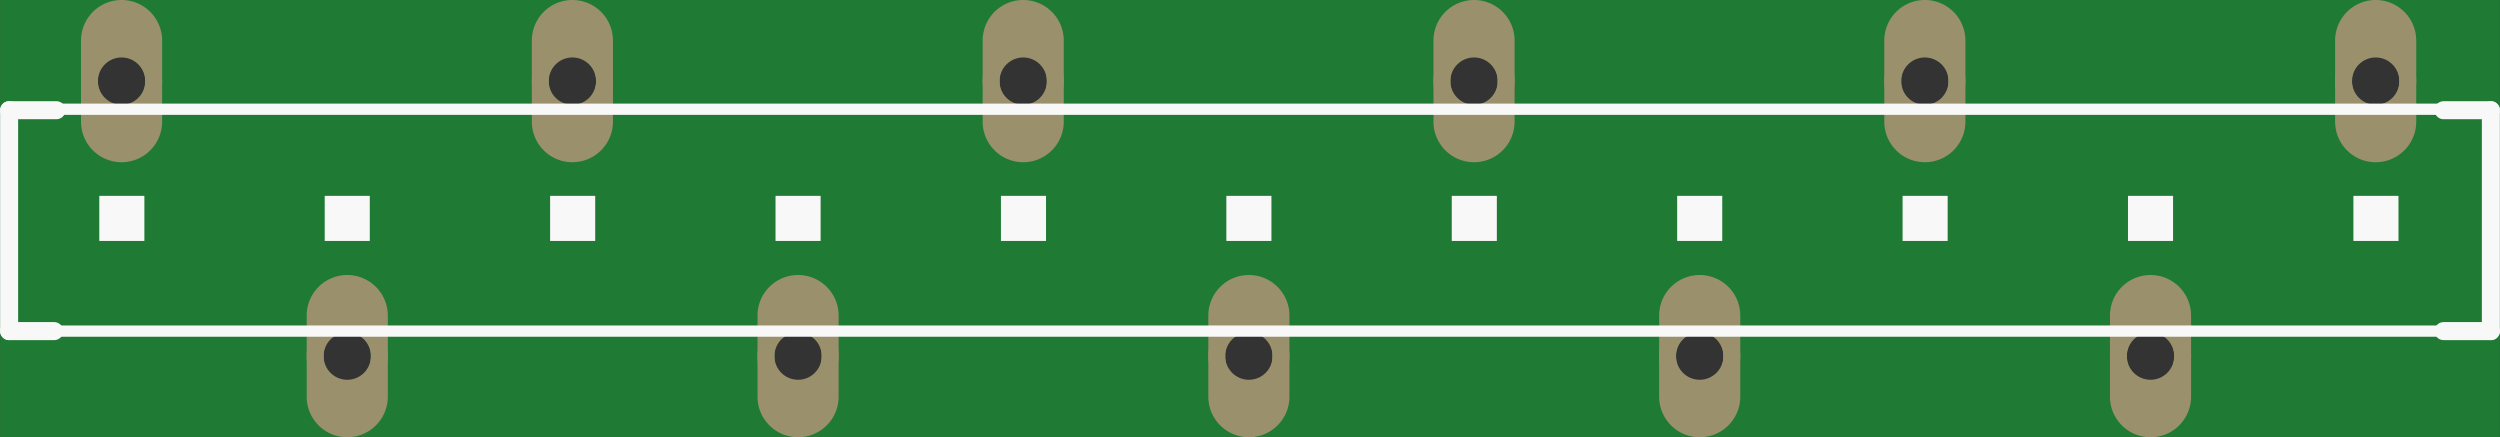 <?xml version='1.0' encoding='UTF-8' standalone='no'?>
<!-- Created with Fritzing (http://www.fritzing.org/) -->
<svg xmlns:svg='http://www.w3.org/2000/svg' xmlns='http://www.w3.org/2000/svg' version='1.2' baseProfile='tiny' x='0in' y='0in' width='1.109in' height='0.194in' viewBox='0 0 28.169 4.928' >
<rect x="0" y="0" width="28.169" height="4.928" fill="#333333" stroke="none"/>
<g id='breadboard'>
<path fill='#1F7A34' stroke='none' stroke-width='0' d='M0,0l28.169,0 0,4.928 -28.169,0 0,-4.928z
M1.102,0.914a0.267,0.267 0 1 0 0.533,0 0.267,0.267 0 1 0 -0.533,0z
M3.645,4.013a0.267,0.267 0 1 0 0.533,0 0.267,0.267 0 1 0 -0.533,0z
M6.182,0.914a0.267,0.267 0 1 0 0.533,0 0.267,0.267 0 1 0 -0.533,0z
M8.725,4.013a0.267,0.267 0 1 0 0.533,0 0.267,0.267 0 1 0 -0.533,0z
M11.262,0.914a0.267,0.267 0 1 0 0.533,0 0.267,0.267 0 1 0 -0.533,0z
M13.805,4.013a0.267,0.267 0 1 0 0.533,0 0.267,0.267 0 1 0 -0.533,0z
M16.342,0.914a0.267,0.267 0 1 0 0.533,0 0.267,0.267 0 1 0 -0.533,0z
M18.885,4.013a0.267,0.267 0 1 0 0.533,0 0.267,0.267 0 1 0 -0.533,0z
M21.422,0.914a0.267,0.267 0 1 0 0.533,0 0.267,0.267 0 1 0 -0.533,0z
M23.965,4.013a0.267,0.267 0 1 0 0.533,0 0.267,0.267 0 1 0 -0.533,0z
M26.502,0.914a0.267,0.267 0 1 0 0.533,0 0.267,0.267 0 1 0 -0.533,0z
'/>
<circle id='connector0pin' connectorname='1' cx='1.369' cy='0.914' r='0.362' stroke='#9A916C' stroke-width='0.191' fill='none' />
<path stroke='none' stroke-width='0' d='m1.369,0a0.457,0.457 0 0 1 0.457,0.457l0,0.914a0.457,0.457 0 0 1 -0.457,0.457l-0,0a0.457,0.457 0 0 1 -0.457,-0.457l0,-0.914a0.457,0.457 0 0 1 0.457,-0.457l0,0zM1.102,0.914a0.267,0.267 0 1 0 0.533,0 0.267,0.267 0 1 0 -0.533,0z
' fill='#9A916C' />
<circle id='connector1pin' connectorname='2' cx='3.912' cy='4.013' r='0.362' stroke='#9A916C' stroke-width='0.191' fill='none' />
<path stroke='none' stroke-width='0' d='m3.912,3.099a0.457,0.457 0 0 1 0.457,0.457l0,0.914a0.457,0.457 0 0 1 -0.457,0.457l-0,0a0.457,0.457 0 0 1 -0.457,-0.457l0,-0.914a0.457,0.457 0 0 1 0.457,-0.457l0,0zM3.645,4.013a0.267,0.267 0 1 0 0.533,0 0.267,0.267 0 1 0 -0.533,0z
' fill='#9A916C' />
<circle id='connector2pin' connectorname='3' cx='6.449' cy='0.914' r='0.362' stroke='#9A916C' stroke-width='0.191' fill='none' />
<path stroke='none' stroke-width='0' d='m6.449,0a0.457,0.457 0 0 1 0.457,0.457l0,0.914a0.457,0.457 0 0 1 -0.457,0.457l-0,0a0.457,0.457 0 0 1 -0.457,-0.457l0,-0.914a0.457,0.457 0 0 1 0.457,-0.457l0,0zM6.182,0.914a0.267,0.267 0 1 0 0.533,0 0.267,0.267 0 1 0 -0.533,0z
' fill='#9A916C' />
<circle id='connector3pin' connectorname='4' cx='8.992' cy='4.013' r='0.362' stroke='#9A916C' stroke-width='0.191' fill='none' />
<path stroke='none' stroke-width='0' d='m8.992,3.099a0.457,0.457 0 0 1 0.457,0.457l0,0.914a0.457,0.457 0 0 1 -0.457,0.457l-0,0a0.457,0.457 0 0 1 -0.457,-0.457l0,-0.914a0.457,0.457 0 0 1 0.457,-0.457l0,0zM8.725,4.013a0.267,0.267 0 1 0 0.533,0 0.267,0.267 0 1 0 -0.533,0z
' fill='#9A916C' />
<circle id='connector4pin' connectorname='5' cx='11.529' cy='0.914' r='0.362' stroke='#9A916C' stroke-width='0.191' fill='none' />
<path stroke='none' stroke-width='0' d='m11.529,0a0.457,0.457 0 0 1 0.457,0.457l0,0.914a0.457,0.457 0 0 1 -0.457,0.457l-0,0a0.457,0.457 0 0 1 -0.457,-0.457l0,-0.914a0.457,0.457 0 0 1 0.457,-0.457l0,0zM11.262,0.914a0.267,0.267 0 1 0 0.533,0 0.267,0.267 0 1 0 -0.533,0z
' fill='#9A916C' />
<circle id='connector5pin' connectorname='6' cx='14.072' cy='4.013' r='0.362' stroke='#9A916C' stroke-width='0.191' fill='none' />
<path stroke='none' stroke-width='0' d='m14.072,3.099a0.457,0.457 0 0 1 0.457,0.457l0,0.914a0.457,0.457 0 0 1 -0.457,0.457l-0,0a0.457,0.457 0 0 1 -0.457,-0.457l0,-0.914a0.457,0.457 0 0 1 0.457,-0.457l0,0zM13.805,4.013a0.267,0.267 0 1 0 0.533,0 0.267,0.267 0 1 0 -0.533,0z
' fill='#9A916C' />
<circle id='connector6pin' connectorname='7' cx='16.609' cy='0.914' r='0.362' stroke='#9A916C' stroke-width='0.191' fill='none' />
<path stroke='none' stroke-width='0' d='m16.609,0a0.457,0.457 0 0 1 0.457,0.457l0,0.914a0.457,0.457 0 0 1 -0.457,0.457l-0,0a0.457,0.457 0 0 1 -0.457,-0.457l0,-0.914a0.457,0.457 0 0 1 0.457,-0.457l0,0zM16.342,0.914a0.267,0.267 0 1 0 0.533,0 0.267,0.267 0 1 0 -0.533,0z
' fill='#9A916C' />
<circle id='connector7pin' connectorname='8' cx='19.152' cy='4.013' r='0.362' stroke='#9A916C' stroke-width='0.191' fill='none' />
<path stroke='none' stroke-width='0' d='m19.152,3.099a0.457,0.457 0 0 1 0.457,0.457l0,0.914a0.457,0.457 0 0 1 -0.457,0.457l-0,0a0.457,0.457 0 0 1 -0.457,-0.457l0,-0.914a0.457,0.457 0 0 1 0.457,-0.457l0,0zM18.885,4.013a0.267,0.267 0 1 0 0.533,0 0.267,0.267 0 1 0 -0.533,0z
' fill='#9A916C' />
<circle id='connector8pin' connectorname='9' cx='21.689' cy='0.914' r='0.362' stroke='#9A916C' stroke-width='0.191' fill='none' />
<path stroke='none' stroke-width='0' d='m21.689,0a0.457,0.457 0 0 1 0.457,0.457l0,0.914a0.457,0.457 0 0 1 -0.457,0.457l-0,0a0.457,0.457 0 0 1 -0.457,-0.457l0,-0.914a0.457,0.457 0 0 1 0.457,-0.457l0,0zM21.422,0.914a0.267,0.267 0 1 0 0.533,0 0.267,0.267 0 1 0 -0.533,0z
' fill='#9A916C' />
<circle id='connector9pin' connectorname='10' cx='24.232' cy='4.013' r='0.362' stroke='#9A916C' stroke-width='0.191' fill='none' />
<path stroke='none' stroke-width='0' d='m24.232,3.099a0.457,0.457 0 0 1 0.457,0.457l0,0.914a0.457,0.457 0 0 1 -0.457,0.457l-0,0a0.457,0.457 0 0 1 -0.457,-0.457l0,-0.914a0.457,0.457 0 0 1 0.457,-0.457l0,0zM23.965,4.013a0.267,0.267 0 1 0 0.533,0 0.267,0.267 0 1 0 -0.533,0z
' fill='#9A916C' />
<circle id='connector10pin' connectorname='11' cx='26.769' cy='0.914' r='0.362' stroke='#9A916C' stroke-width='0.191' fill='none' />
<path stroke='none' stroke-width='0' d='m26.769,0a0.457,0.457 0 0 1 0.457,0.457l0,0.914a0.457,0.457 0 0 1 -0.457,0.457l-0,0a0.457,0.457 0 0 1 -0.457,-0.457l0,-0.914a0.457,0.457 0 0 1 0.457,-0.457l0,0zM26.502,0.914a0.267,0.267 0 1 0 0.533,0 0.267,0.267 0 1 0 -0.533,0z
' fill='#9A916C' />
<line x1='0.102' y1='3.731' x2='28.042' y2='3.731' stroke='#f8f8f8' stroke-width='0.127' stroke-linecap='round'/>
<line x1='0.102' y1='3.731' x2='0.102' y2='1.231' stroke='#f8f8f8' stroke-width='0.127' stroke-linecap='round'/>
<line x1='28.042' y1='3.731' x2='28.042' y2='1.231' stroke='#f8f8f8' stroke-width='0.127' stroke-linecap='round'/>
<line x1='0.102' y1='1.231' x2='28.042' y2='1.231' stroke='#f8f8f8' stroke-width='0.127' stroke-linecap='round'/>
<line x1='0.635' y1='1.242' x2='0.102' y2='1.242' stroke='#f8f8f8' stroke-width='0.203' stroke-linecap='round'/>
<line x1='0.102' y1='1.242' x2='0.102' y2='3.731' stroke='#f8f8f8' stroke-width='0.203' stroke-linecap='round'/>
<line x1='0.102' y1='3.731' x2='0.61' y2='3.731' stroke='#f8f8f8' stroke-width='0.203' stroke-linecap='round'/>
<line x1='28.067' y1='1.242' x2='28.067' y2='3.731' stroke='#f8f8f8' stroke-width='0.203' stroke-linecap='round'/>
<line x1='28.067' y1='1.242' x2='27.534' y2='1.242' stroke='#f8f8f8' stroke-width='0.203' stroke-linecap='round'/>
<line x1='28.067' y1='3.731' x2='27.534' y2='3.731' stroke='#f8f8f8' stroke-width='0.203' stroke-linecap='round'/>
<rect x='16.358' y='2.207' width='0.508' height='0.508' stroke='none' stroke-width='0' fill='#f8f8f8' stroke-linecap='round'/>
<rect x='13.818' y='2.207' width='0.508' height='0.508' stroke='none' stroke-width='0' fill='#f8f8f8' stroke-linecap='round'/>
<rect x='11.278' y='2.207' width='0.508' height='0.508' stroke='none' stroke-width='0' fill='#f8f8f8' stroke-linecap='round'/>
<rect x='8.738' y='2.207' width='0.508' height='0.508' stroke='none' stroke-width='0' fill='#f8f8f8' stroke-linecap='round'/>
<rect x='6.198' y='2.207' width='0.508' height='0.508' stroke='none' stroke-width='0' fill='#f8f8f8' stroke-linecap='round'/>
<rect x='3.658' y='2.207' width='0.508' height='0.508' stroke='none' stroke-width='0' fill='#f8f8f8' stroke-linecap='round'/>
<rect x='1.118' y='2.207' width='0.508' height='0.508' stroke='none' stroke-width='0' fill='#f8f8f8' stroke-linecap='round'/>
<rect x='18.898' y='2.207' width='0.508' height='0.508' stroke='none' stroke-width='0' fill='#f8f8f8' stroke-linecap='round'/>
<rect x='21.438' y='2.207' width='0.508' height='0.508' stroke='none' stroke-width='0' fill='#f8f8f8' stroke-linecap='round'/>
<rect x='23.978' y='2.207' width='0.508' height='0.508' stroke='none' stroke-width='0' fill='#f8f8f8' stroke-linecap='round'/>
<rect x='26.518' y='2.207' width='0.508' height='0.508' stroke='none' stroke-width='0' fill='#f8f8f8' stroke-linecap='round'/>
</g>
</svg>